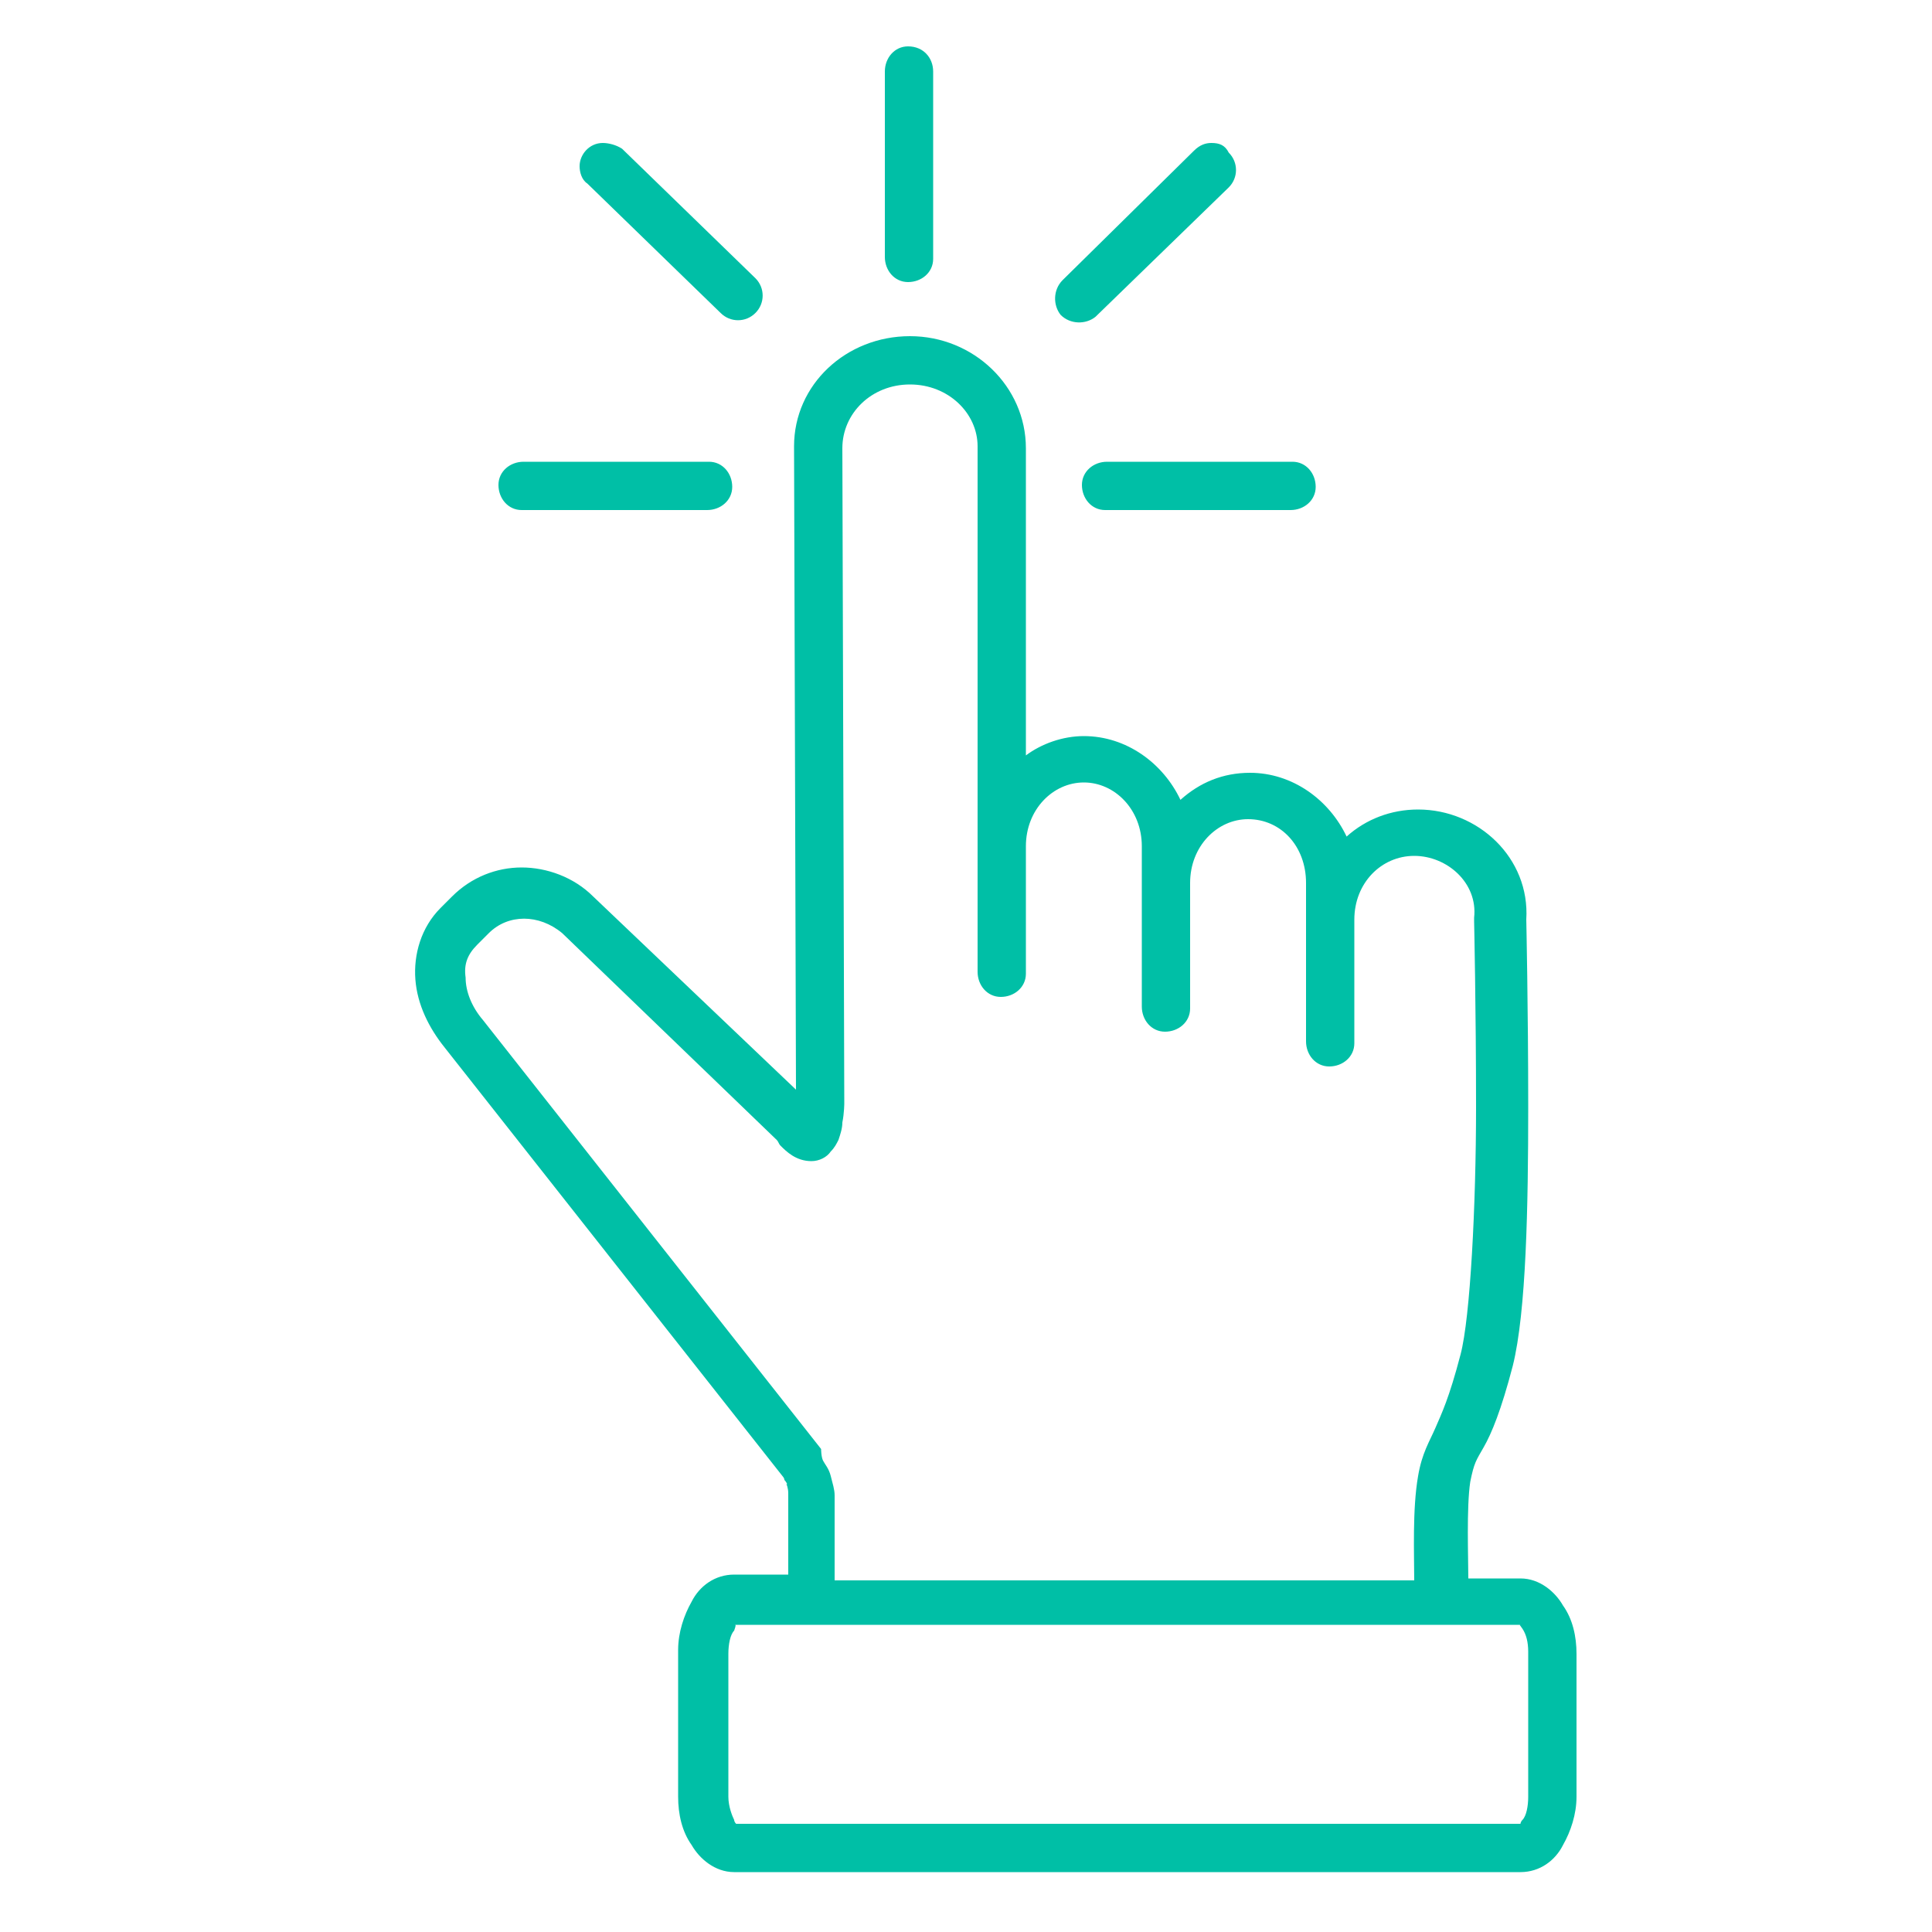<?xml version="1.0" encoding="utf-8"?>
<!-- Generator: Adobe Illustrator 24.2.3, SVG Export Plug-In . SVG Version: 6.00 Build 0)  -->
<svg version="1.1"
	 id="Layer_1" xmlns:cc="http://creativecommons.org/ns#" xmlns:dc="http://purl.org/dc/elements/1.1/" xmlns:rdf="http://www.w3.org/1999/02/22-rdf-syntax-ns#"
	 xmlns="http://www.w3.org/2000/svg" xmlns:xlink="http://www.w3.org/1999/xlink" x="0px" y="0px" viewBox="0 0 100 100"
	 style="enable-background:new 0 0 100 100;" xml:space="preserve">
<style type="text/css">
	.st0{fill-rule:evenodd;clip-rule:evenodd;fill:#00BFA6;}
</style>
<path image-rendering="auto" color-rendering="auto" shape-rendering="auto" class="st0" d="M47,2.4c-0.7,0-1.2,0.6-1.2,1.3v9.6
	c0,0.7,0.5,1.3,1.2,1.3c0.7,0,1.3-0.5,1.3-1.2c0,0,0,0,0,0V3.7C48.3,3,47.8,2.4,47,2.4C47.1,2.4,47,2.4,47,2.4z M31.2,7.4
	C30.5,7.4,30,8,30,8.6c0,0.3,0.1,0.7,0.4,0.9l6.9,6.7c0.5,0.5,1.3,0.5,1.8,0c0.5-0.5,0.5-1.3,0-1.8c0,0,0,0,0,0l-6.9-6.7
	C31.9,7.5,31.5,7.4,31.2,7.4L31.2,7.4z M62.7,7.4c-0.3,0-0.6,0.1-0.9,0.4L55,14.5c-0.5,0.5-0.5,1.3-0.1,1.8c0.5,0.5,1.3,0.5,1.8,0.1
	c0,0,0,0,0,0l6.9-6.7c0.5-0.5,0.5-1.3,0-1.8C63.4,7.5,63.1,7.4,62.7,7.4L62.7,7.4z M47.1,17.4c-3.3,0-6,2.5-6,5.7l0.1,33.3l-10.5-10
	c-1-1-2.4-1.5-3.7-1.5c-1.3,0-2.6,0.5-3.6,1.5l-0.6,0.6c-1,1-1.4,2.4-1.3,3.7c0.1,1.3,0.7,2.5,1.5,3.5l17.5,22.2
	c0,0,0.1,0.1,0.1,0.2c0.1,0.1,0.2,0.3,0.1,0.2c0,0,0.1,0.2,0.1,0.5c0,0.2,0,0.4,0,0.4v3.8H38c-1,0-1.8,0.6-2.2,1.4
	c-0.4,0.7-0.7,1.6-0.7,2.5V93c0,0.9,0.2,1.8,0.7,2.5c0.4,0.7,1.2,1.4,2.2,1.4h40.7c1,0,1.8-0.6,2.2-1.4c0.4-0.7,0.7-1.6,0.7-2.5
	v-7.4c0-0.9-0.2-1.8-0.7-2.5c-0.4-0.7-1.2-1.4-2.2-1.4H76c0-1-0.1-3.7,0.1-5c0.2-1,0.3-1.1,0.7-1.8s0.9-1.9,1.5-4.2
	c0.7-2.8,0.8-8.3,0.8-13.4c0-5.1-0.1-9.7-0.1-9.7c0.2-3.2-2.5-5.7-5.6-5.7c-1.4,0-2.7,0.5-3.7,1.4c-0.9-1.9-2.8-3.3-5-3.3
	c-1.4,0-2.6,0.5-3.6,1.4c-0.9-1.9-2.8-3.3-5-3.3c-1.1,0-2.2,0.4-3,1V23.2C53.1,20,50.4,17.4,47.1,17.4L47.1,17.4z M47.1,19.9
	c2,0,3.5,1.5,3.5,3.2v27.2c0,0.7,0.5,1.3,1.2,1.3c0.7,0,1.3-0.5,1.3-1.2c0,0,0,0,0,0v-5c0,0,0-0.1,0-0.1v-1.5c0-1.9,1.4-3.3,3-3.3
	s3,1.4,3,3.3v1.6c0,0,0,0.1,0,0.1c0,0,0,0.1,0,0.1v6.5c0,0.7,0.5,1.3,1.2,1.3c0.7,0,1.3-0.5,1.3-1.2c0,0,0,0,0,0v-6.5
	c0-1.9,1.4-3.3,3-3.3c1.7,0,3,1.4,3,3.3v1.7c0,0,0,0,0,0.1c0,0,0,0,0,0v6.4c0,0.7,0.5,1.3,1.2,1.3c0.7,0,1.3-0.5,1.3-1.2
	c0,0,0,0,0,0v-6.4c0-1.9,1.4-3.3,3.1-3.3c1.7,0,3.3,1.4,3.1,3.2c0,0.1,0,0.1,0,0.2c0,0,0.1,4.5,0.1,9.6c0,5.1-0.3,10.9-0.8,12.8
	c-0.6,2.3-1,3.1-1.3,3.8c-0.3,0.7-0.7,1.3-0.9,2.5c-0.3,1.7-0.2,4.1-0.2,5.4h-30v-3.8c0,0,0,0,0-0.1c0,0,0-0.2,0-0.5s-0.1-0.6-0.2-1
	c0,0,0,0,0,0c-0.1-0.4-0.3-0.6-0.4-0.8S42.5,75,42.5,75c0,0,0,0,0,0L25,52.8c-0.6-0.7-0.9-1.5-0.9-2.2c-0.1-0.7,0.1-1.2,0.6-1.7
	c0,0,0,0,0,0l0.6-0.6c1-1,2.6-1,3.8,0L40.2,59c0.1,0.1,0.1,0.2,0.2,0.3c0.3,0.3,0.8,0.8,1.6,0.8c0.4,0,0.8-0.2,1-0.5
	c0.2-0.2,0.3-0.4,0.4-0.6c0.1-0.3,0.2-0.6,0.2-0.9c0.1-0.5,0.1-1,0.1-1c0,0,0,0,0,0l-0.1-33.9c0,0,0,0,0,0
	C43.6,21.4,45.1,19.9,47.1,19.9L47.1,19.9z M27.1,23.9c-0.7,0-1.3,0.5-1.3,1.2c0,0.7,0.5,1.3,1.2,1.3c0,0,0,0,0,0h9.6
	c0.7,0,1.3-0.5,1.3-1.2c0-0.7-0.5-1.3-1.2-1.3c0,0,0,0,0,0H27.1z M57.3,23.9c-0.7,0-1.3,0.5-1.3,1.2c0,0.7,0.5,1.3,1.2,1.3
	c0,0,0,0,0,0h9.6c0.7,0,1.3-0.5,1.3-1.2c0-0.7-0.5-1.3-1.2-1.3c0,0,0,0,0,0C66.9,23.9,57.3,23.9,57.3,23.9z M38,84.1h40.7
	c-0.1,0-0.1-0.1,0.1,0.2s0.3,0.7,0.3,1.2V93c0,0.5-0.1,1-0.3,1.2c-0.1,0.1-0.1,0.2-0.1,0.2H38.1c0,0-0.1-0.1-0.1-0.2
	c-0.1-0.2-0.3-0.7-0.3-1.2v-7.4c0-0.5,0.1-1,0.3-1.2C38.1,84.1,38.1,84.1,38,84.1L38,84.1z"/>
</svg>
